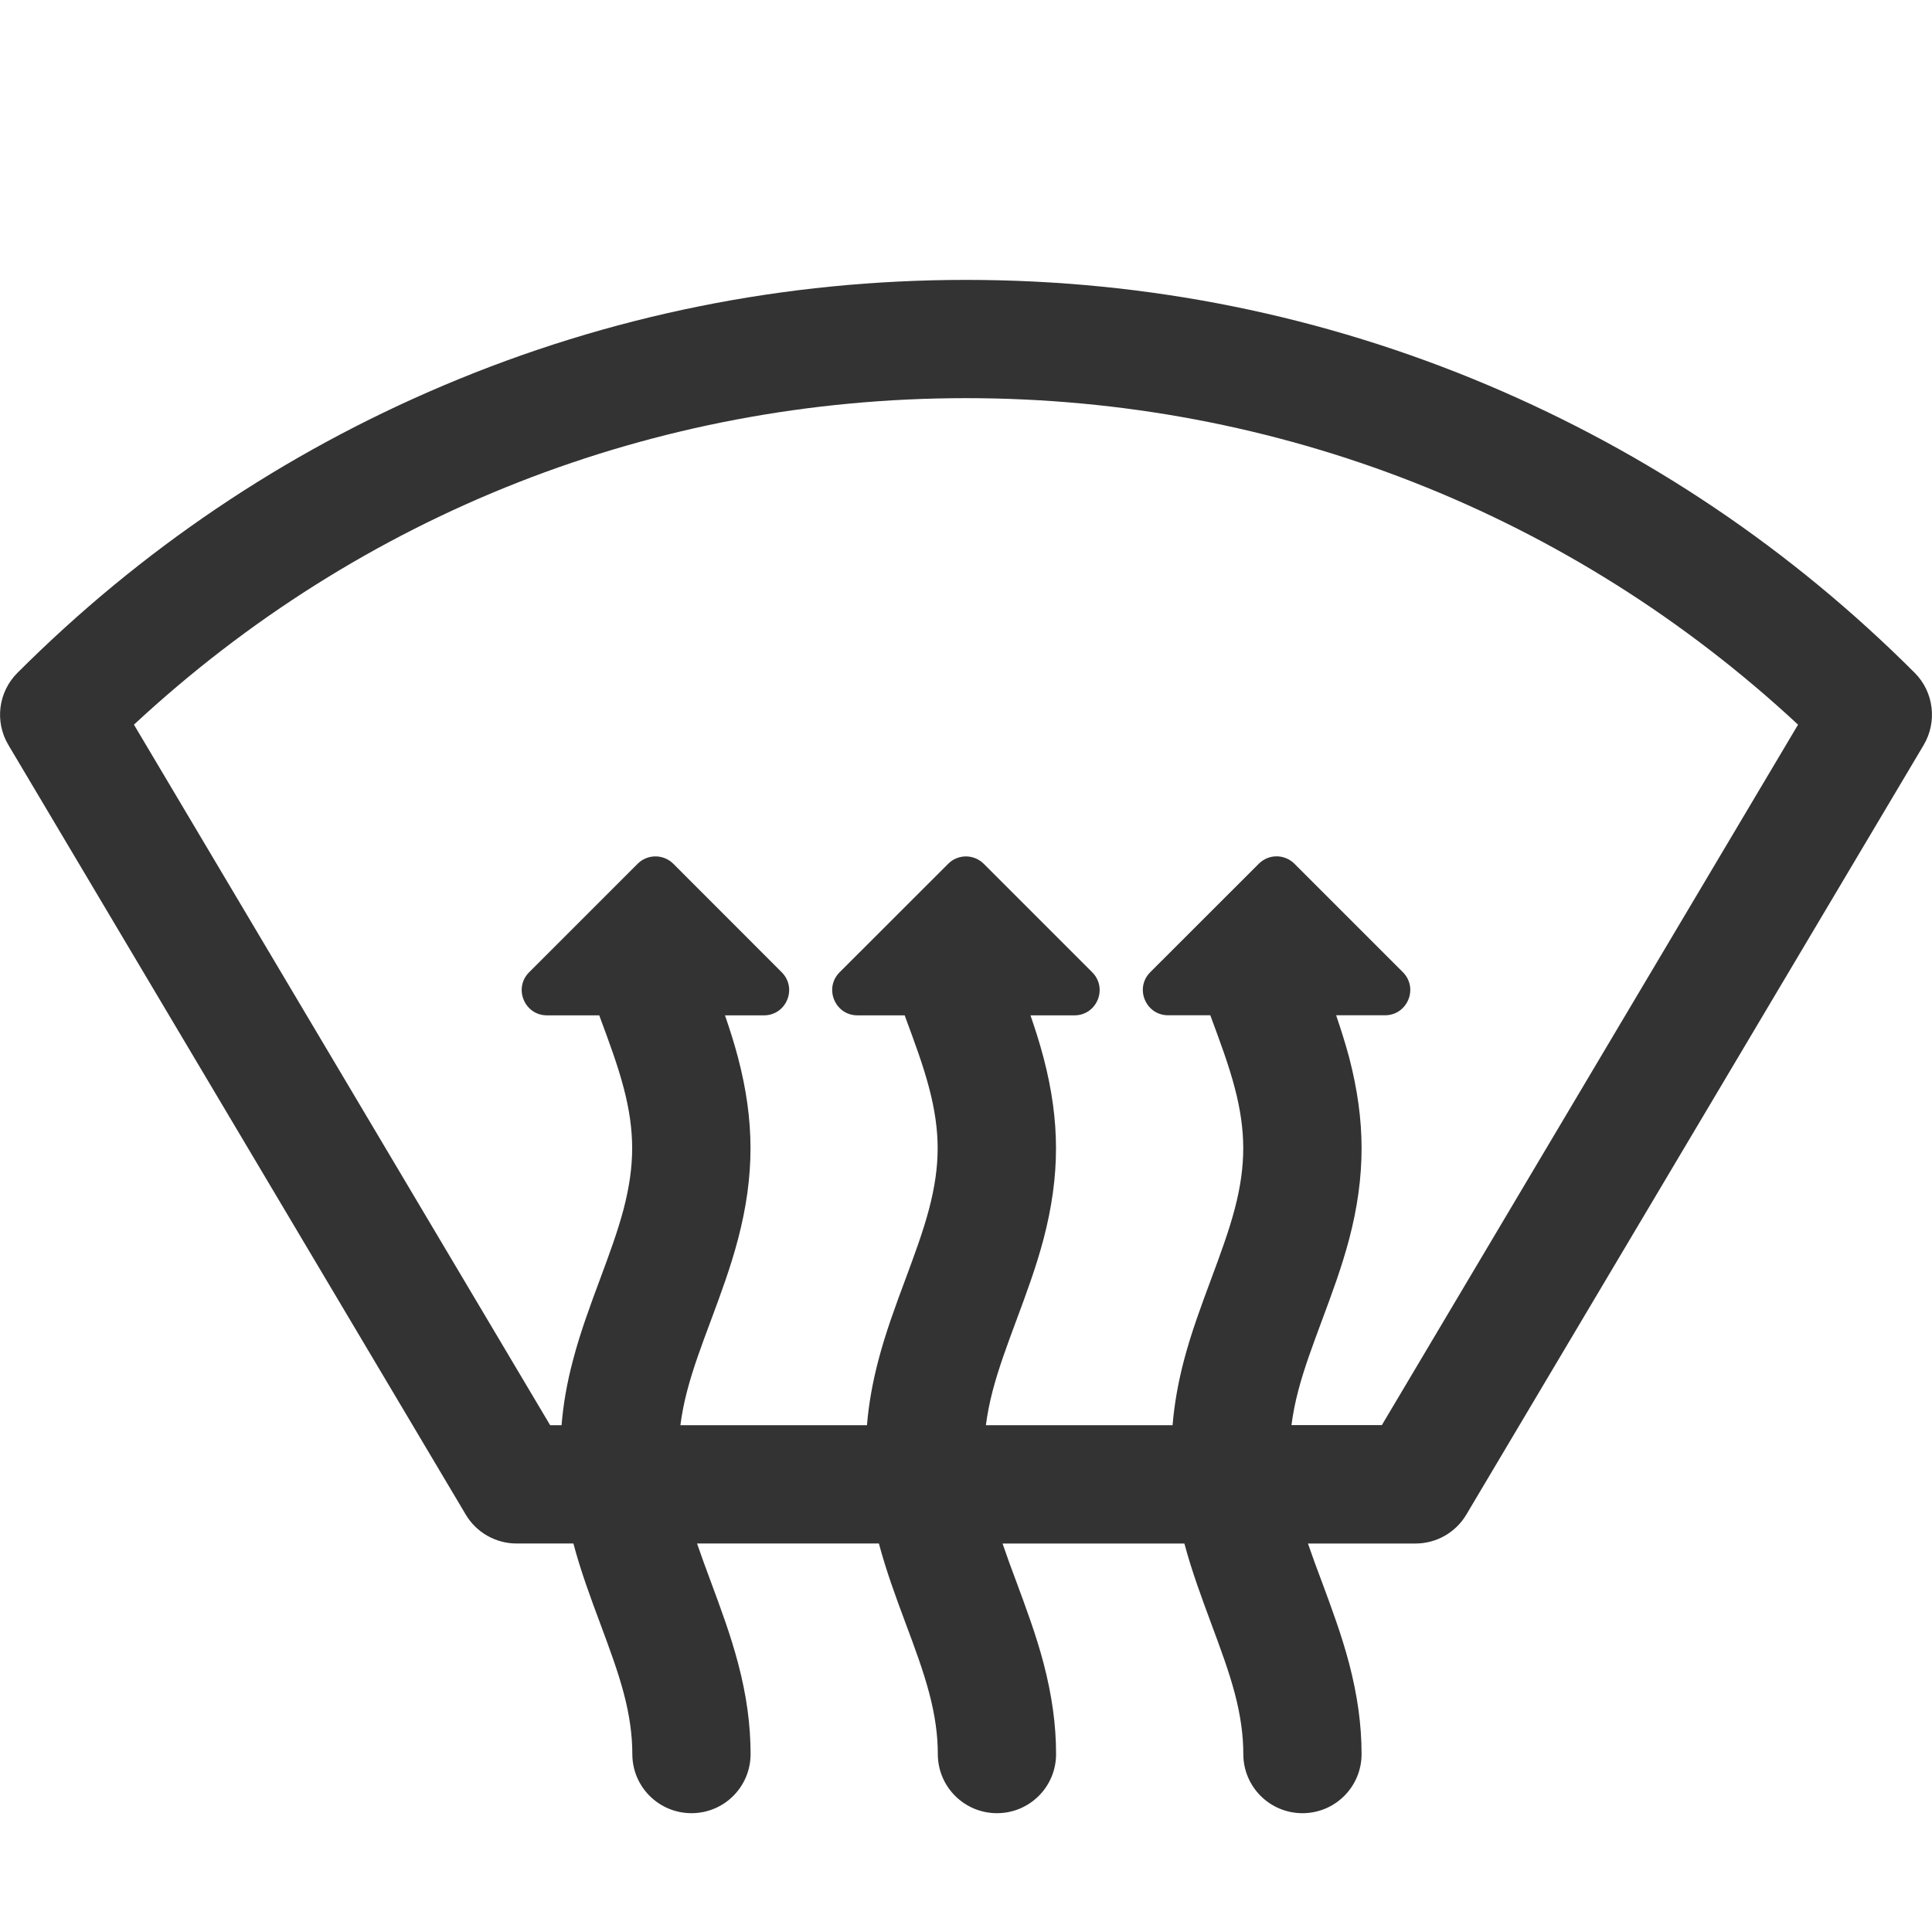 <?xml version="1.0" encoding="utf-8"?>
<!-- Generator: Adobe Illustrator 16.0.0, SVG Export Plug-In . SVG Version: 6.00 Build 0)  -->
<!DOCTYPE svg PUBLIC "-//W3C//DTD SVG 1.1//EN" "http://www.w3.org/Graphics/SVG/1.1/DTD/svg11.dtd">
<svg version="1.1" id="Layer_1" xmlns="http://www.w3.org/2000/svg" xmlns:xlink="http://www.w3.org/1999/xlink" x="0px" y="0px"
	 width="24px" height="24px" viewBox="0 0 24 24" enable-background="new 0 0 24 24" xml:space="preserve">
<g>
	<path fill="#333333" d="M23.785,8.358c-1.531-1.531-3.313-2.732-5.298-3.572C16.432,3.917,14.25,3.477,12,3.477
		c-2.25,0-4.432,0.44-6.487,1.31c-1.985,0.84-3.767,2.042-5.297,3.572c-0.238,0.238-0.284,0.606-0.112,0.895l5.682,9.561
		c0.132,0.223,0.373,0.359,0.632,0.359h0.705c0.091,0.343,0.213,0.672,0.332,0.991c0.113,0.305,0.221,0.593,0.294,0.871
		c0.072,0.272,0.106,0.52,0.106,0.754c0,0.406,0.329,0.734,0.735,0.734s0.734-0.328,0.734-0.734c0-0.362-0.05-0.731-0.155-1.127
		c-0.092-0.35-0.217-0.686-0.337-1.01c-0.061-0.164-0.12-0.324-0.173-0.479h2.259c0.091,0.342,0.213,0.672,0.332,0.991
		c0.114,0.305,0.221,0.593,0.294,0.871c0.072,0.273,0.106,0.52,0.106,0.754c0,0.406,0.329,0.734,0.735,0.734
		c0.405,0,0.734-0.328,0.734-0.734c0-0.362-0.051-0.73-0.155-1.127c-0.092-0.35-0.217-0.686-0.337-1.01
		c-0.062-0.164-0.12-0.324-0.173-0.479h2.259c0.091,0.342,0.214,0.672,0.332,0.991c0.113,0.305,0.221,0.593,0.294,0.871
		c0.072,0.273,0.106,0.52,0.106,0.754c0,0.406,0.329,0.734,0.735,0.734c0.405,0,0.734-0.328,0.734-0.734
		c0-0.362-0.051-0.73-0.155-1.127c-0.092-0.35-0.217-0.686-0.337-1.01c-0.062-0.164-0.121-0.324-0.174-0.479h1.336
		c0.259,0,0.499-0.137,0.631-0.359l5.682-9.561C24.068,8.964,24.022,8.595,23.785,8.358z M16.043,17.703
		c0.018-0.137,0.045-0.279,0.085-0.43c0.073-0.279,0.181-0.566,0.294-0.871c0.121-0.325,0.246-0.661,0.338-1.01
		c0.104-0.396,0.154-0.766,0.154-1.127c0-0.363-0.051-0.731-0.154-1.128c-0.048-0.179-0.104-0.354-0.162-0.525h0.607
		c0.279,0,0.419-0.337,0.222-0.535L16.08,10.73c-0.123-0.123-0.321-0.123-0.443,0l-1.348,1.347
		c-0.197,0.197-0.058,0.535,0.222,0.535h0.524c0.004,0.009,0.006,0.019,0.01,0.028c0.113,0.305,0.22,0.592,0.293,0.872
		c0.072,0.271,0.106,0.519,0.106,0.753c0,0.235-0.034,0.481-0.106,0.754c-0.073,0.278-0.18,0.566-0.293,0.871
		c-0.121,0.325-0.246,0.661-0.338,1.01c-0.073,0.279-0.119,0.544-0.141,0.804h-2.319c0.018-0.137,0.045-0.279,0.085-0.43
		c0.073-0.279,0.18-0.566,0.293-0.871c0.121-0.325,0.246-0.661,0.338-1.01c0.104-0.396,0.155-0.766,0.155-1.128
		s-0.051-0.731-0.155-1.127c-0.047-0.179-0.103-0.354-0.162-0.525h0.546c0.279,0,0.418-0.337,0.221-0.535l-1.347-1.347
		c-0.123-0.123-0.321-0.123-0.443,0l-1.348,1.347c-0.197,0.197-0.058,0.535,0.222,0.535h0.587c0.003,0.009,0.005,0.019,0.009,0.027
		c0.113,0.305,0.22,0.593,0.293,0.872c0.072,0.271,0.107,0.519,0.107,0.753s-0.035,0.481-0.107,0.754
		c-0.073,0.278-0.18,0.566-0.293,0.871c-0.121,0.325-0.246,0.661-0.337,1.01c-0.073,0.279-0.12,0.544-0.141,0.804H8.452
		c0.018-0.137,0.045-0.279,0.085-0.43c0.073-0.279,0.18-0.566,0.294-0.871c0.121-0.325,0.246-0.662,0.337-1.01
		c0.104-0.396,0.155-0.766,0.155-1.128s-0.051-0.731-0.155-1.127c-0.047-0.179-0.103-0.354-0.162-0.525H9.49
		c0.279,0,0.418-0.337,0.221-0.535L8.364,10.73c-0.123-0.122-0.321-0.122-0.443,0l-1.348,1.348
		c-0.197,0.197-0.058,0.535,0.222,0.535h0.65c0.003,0.009,0.005,0.019,0.009,0.027c0.113,0.305,0.22,0.593,0.293,0.872
		c0.072,0.271,0.106,0.519,0.106,0.753s-0.035,0.481-0.106,0.754c-0.073,0.278-0.18,0.566-0.293,0.871
		c-0.121,0.325-0.246,0.661-0.337,1.01c-0.074,0.279-0.12,0.544-0.141,0.804H6.834L1.664,9.002C4.482,6.382,8.131,4.946,12,4.946
		s7.518,1.436,10.336,4.056l-5.17,8.701H16.043z"/>
</g>
</svg>
